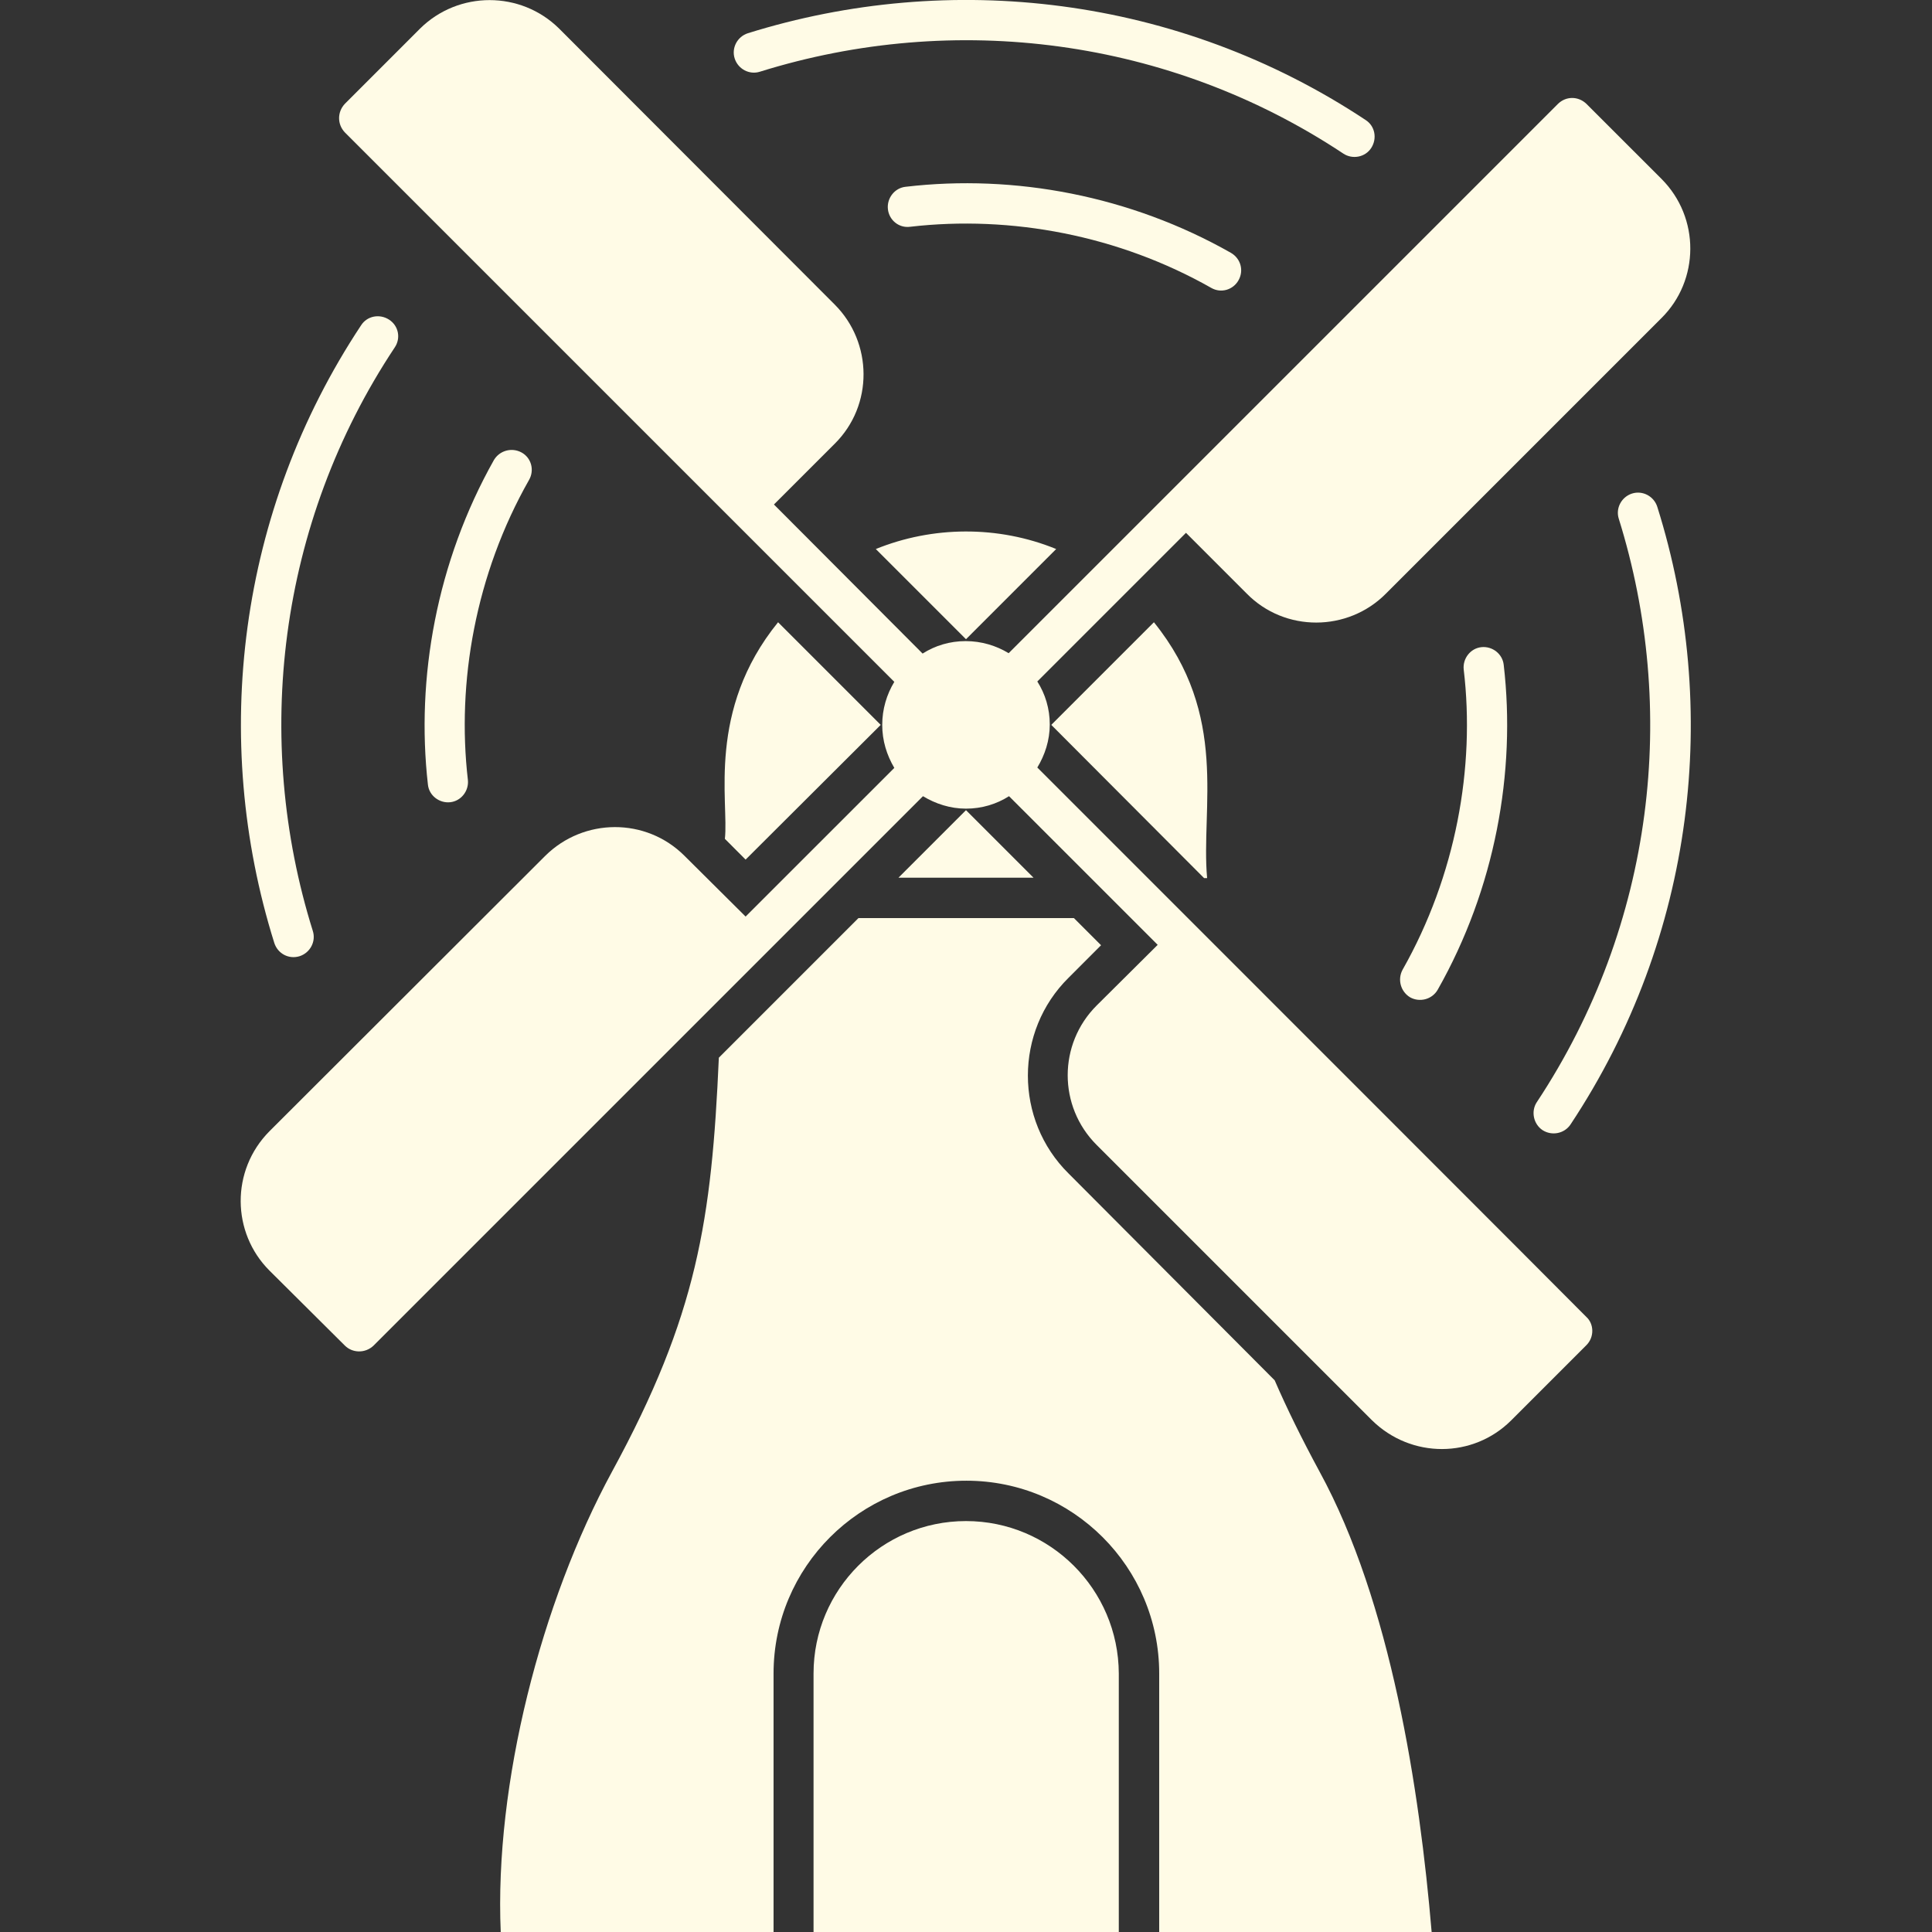 <svg width="56" height="56" viewBox="0 0 56 56" fill="none" xmlns="http://www.w3.org/2000/svg">
<rect x="0" y="0" width="56" height="56" fill="#333333" stroke="none"/>
<g clip-path="url(#clip0_336_339)">
<path d="M9.997 39.003C10.216 39.222 10.587 39.233 10.828 39.003L26.753 23.078C27.114 23.297 27.541 23.439 28 23.439C28.459 23.439 28.886 23.308 29.247 23.078L33.556 27.387L31.784 29.148C30.669 30.264 30.669 32.069 31.784 33.184L39.769 41.169C40.906 42.284 42.7 42.273 43.804 41.169L45.981 38.992C46.222 38.752 46.2 38.369 45.981 38.172C45.784 37.964 33.392 25.572 30.067 22.247C30.286 21.886 30.428 21.459 30.428 21C30.428 20.541 30.297 20.114 30.067 19.753L34.376 15.444L36.137 17.205C37.242 18.331 39.069 18.32 40.173 17.205L48.158 9.22C49.262 8.127 49.284 6.311 48.158 5.184L45.981 3.008C45.751 2.789 45.401 2.778 45.161 3.008L29.236 18.933C28.875 18.714 28.448 18.583 27.989 18.583C27.529 18.583 27.103 18.714 26.742 18.944L22.433 14.623L24.194 12.863C25.32 11.747 25.298 9.931 24.194 8.827L16.209 0.831C15.094 -0.273 13.289 -0.273 12.173 0.831L9.997 3.008C9.778 3.238 9.767 3.598 9.997 3.839L25.922 19.764C25.703 20.125 25.572 20.552 25.572 21.011C25.572 21.47 25.703 21.886 25.922 22.258L21.612 26.567L19.84 24.806C18.725 23.691 16.92 23.702 15.805 24.806L7.809 32.791C6.683 33.928 6.715 35.733 7.809 36.827L9.997 39.003Z" fill="#FFFBE6"/>
<path d="M11.276 9.264C11.003 9.089 10.642 9.155 10.467 9.428C6.901 14.809 6.092 21.405 7.951 27.333C8.05 27.639 8.367 27.814 8.684 27.716C8.99 27.617 9.165 27.289 9.067 26.983C7.328 21.427 8.05 15.181 11.44 10.073C11.626 9.8 11.55 9.439 11.276 9.264ZM44.712 32.758C44.986 32.933 45.347 32.856 45.522 32.594C49.142 27.136 49.875 20.53 48.037 14.689C47.939 14.383 47.611 14.208 47.304 14.306C46.998 14.405 46.823 14.733 46.922 15.039C48.639 20.541 47.972 26.775 44.537 31.959C44.373 32.222 44.45 32.583 44.712 32.758ZM22.028 2.078C27.672 0.317 33.895 1.105 38.937 4.452C39.2 4.627 39.572 4.561 39.747 4.287C39.922 4.014 39.856 3.653 39.583 3.478C34.136 -0.131 27.529 -0.864 21.678 0.963C21.372 1.061 21.197 1.389 21.295 1.695C21.393 2.002 21.722 2.177 22.028 2.078ZM15.115 13.114C14.831 12.961 14.481 13.059 14.317 13.333C12.655 16.286 12.053 19.655 12.403 22.739C12.436 23.067 12.742 23.286 13.048 23.253C13.365 23.22 13.595 22.925 13.562 22.608C13.234 19.775 13.781 16.647 15.334 13.912C15.498 13.628 15.4 13.267 15.115 13.114ZM40.873 28.908C41.147 29.061 41.508 28.973 41.672 28.689C43.334 25.758 43.947 22.378 43.586 19.272C43.553 18.955 43.258 18.725 42.94 18.758C42.623 18.791 42.394 19.086 42.426 19.403C42.765 22.247 42.197 25.386 40.654 28.109C40.501 28.394 40.6 28.744 40.873 28.908ZM35.897 8.127C36.061 7.842 35.962 7.492 35.678 7.328C32.769 5.677 29.411 5.042 26.25 5.414C25.933 5.447 25.703 5.742 25.736 6.059C25.768 6.377 26.053 6.617 26.381 6.573C29.312 6.234 32.429 6.825 35.109 8.345C35.394 8.509 35.743 8.4 35.897 8.127ZM41.497 56C41.147 51.866 40.315 46.441 38.248 42.656C37.734 41.705 37.308 40.841 36.947 40.009L30.975 34.016C29.4 32.462 29.4 29.892 30.975 28.339L31.915 27.398L31.128 26.611H24.883L20.836 30.658C20.628 35.361 20.212 38.117 17.74 42.656C15.684 46.441 14.328 51.712 14.514 56H22.422V48.508C22.422 45.423 24.926 42.919 28.011 42.919C31.095 42.919 33.6 45.423 33.6 48.508V56H41.497ZM28 44.089C25.561 44.089 23.581 46.069 23.581 48.508V56H32.429V48.508C32.419 46.069 30.439 44.089 28 44.089ZM25.528 21.011L22.553 18.036C20.475 20.595 21.131 23.242 21.011 24.314L21.612 24.916L25.528 21.011ZM26.042 25.441H29.958L28 23.483L26.042 25.441ZM28 18.528L30.614 15.914C28.93 15.225 27.026 15.247 25.386 15.914L28 18.528ZM30.472 21.011L34.901 25.452H34.989C34.803 23.406 35.634 20.748 33.447 18.036L30.472 21.011Z" fill="#FFFBE6"/>
</g>
<defs>
<clipPath id="clip0_336_339">
<rect width="56" height="56" fill="white"/>
</clipPath>
</defs>
</svg>
